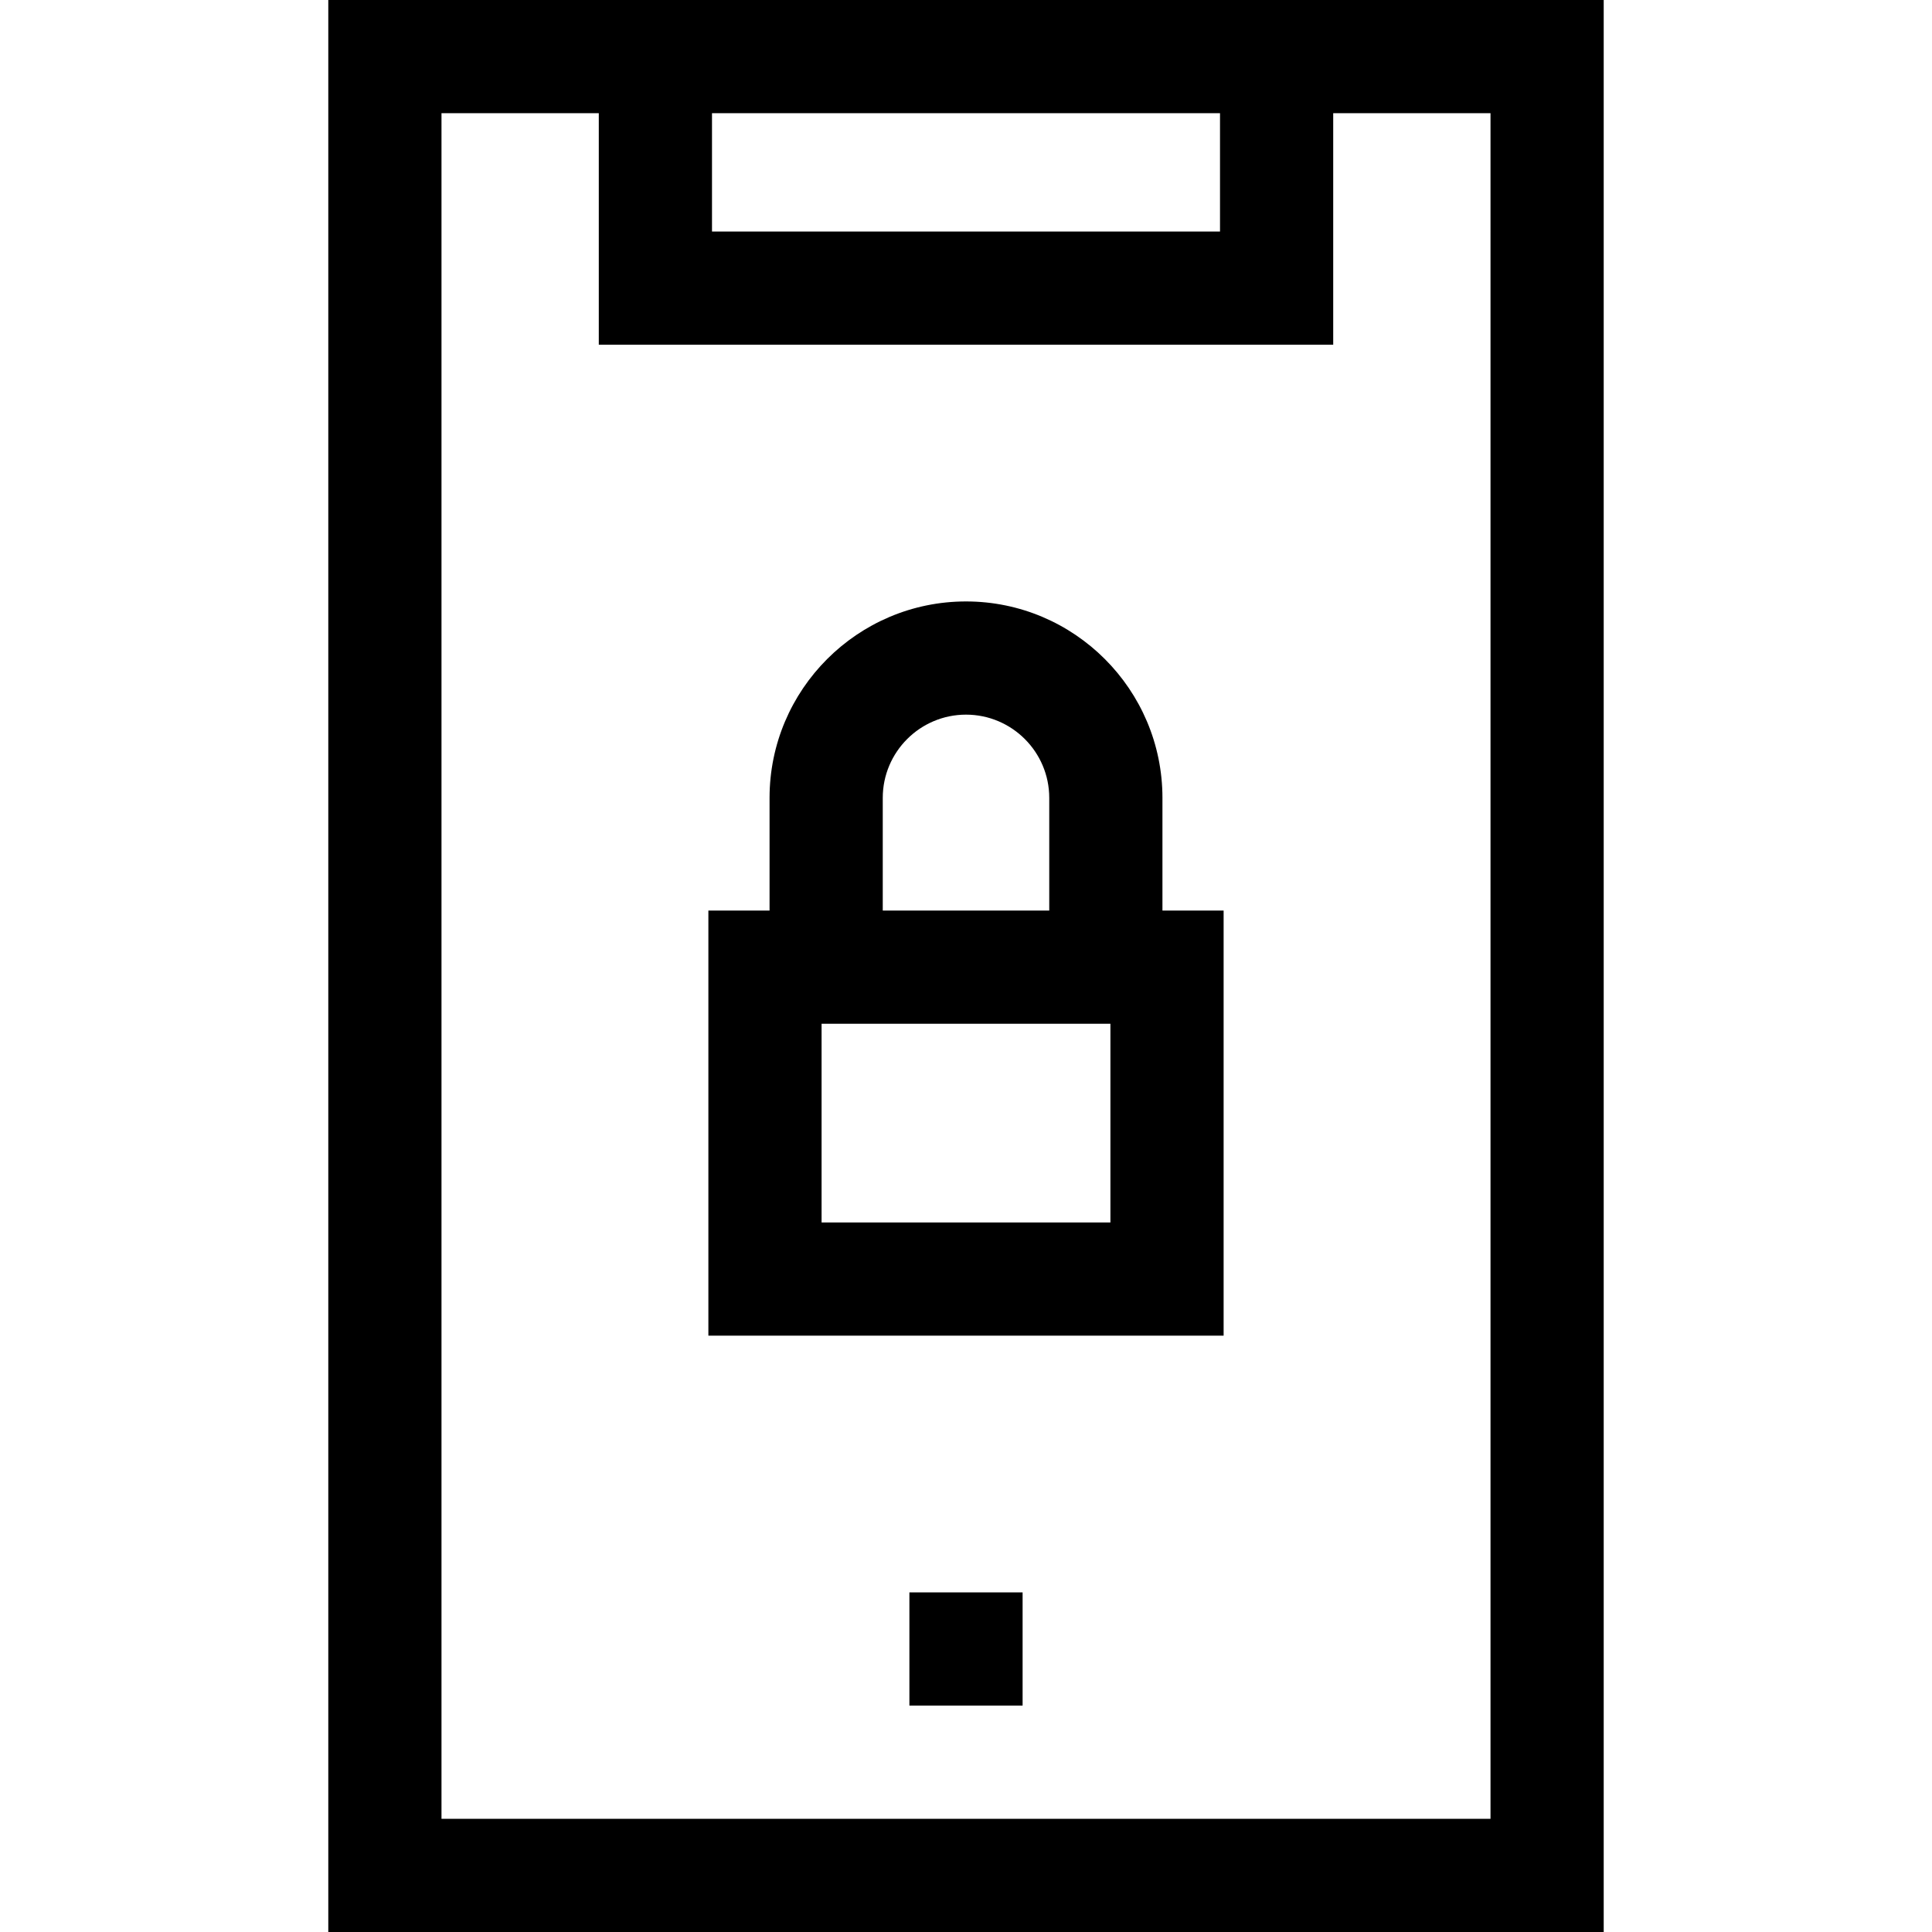 <svg id="Capa_1" enable-background="new 0 0 512 512" height="512" viewBox="0 0 512 512" width="512" xmlns="http://www.w3.org/2000/svg"><g><path d="m87 0v512h338v-512zm101.687 30h134.627v31.352h-134.627zm206.313 452h-278v-452h41.687v61.352h194.627v-61.352h41.686z"/><path d="m241 422h30v30h-30z"/><path d="m308.061 211.449c0-28.706-23.354-52.061-52.061-52.061s-52.061 23.354-52.061 52.061v29.857h-16.212v112.656h136.545v-112.655h-16.212v-29.858zm-74.122 0c0-12.164 9.896-22.061 22.061-22.061s22.061 9.896 22.061 22.061v29.857h-44.121v-29.857zm60.333 112.514h-76.545v-52.656h76.545z"/></g></svg>